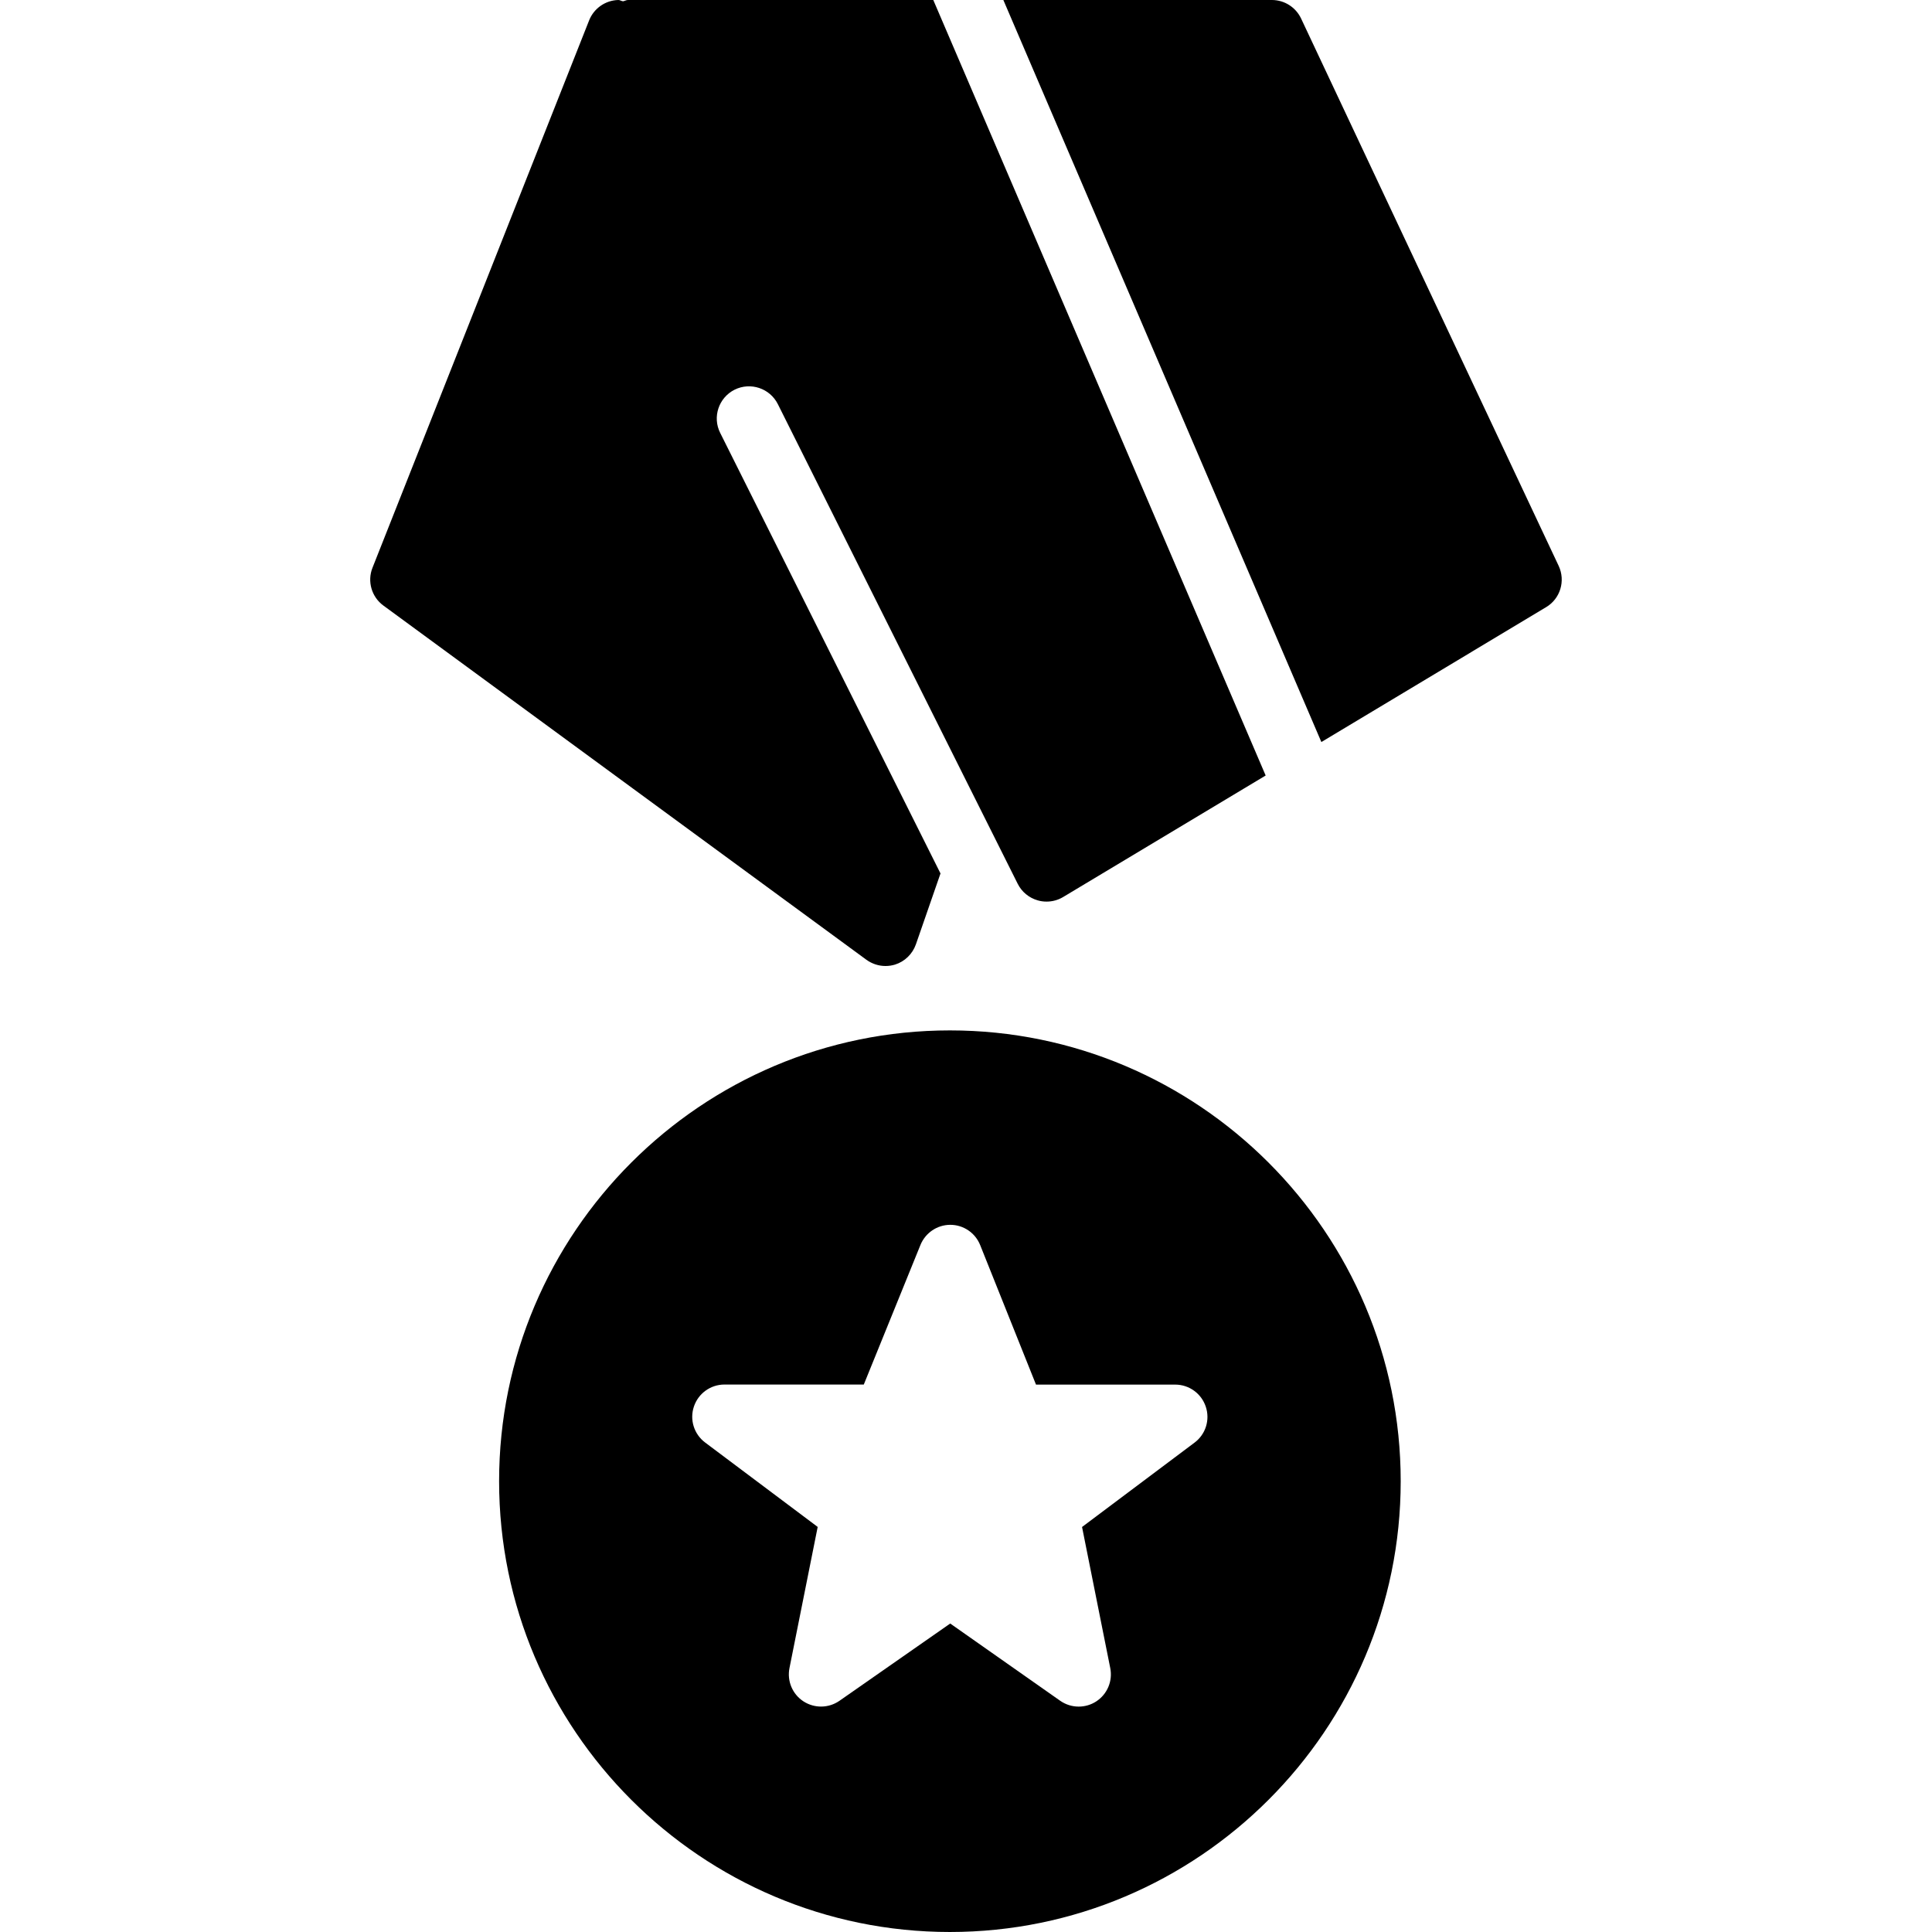 <?xml version="1.0" encoding="iso-8859-1"?>
<!-- Generator: Adobe Illustrator 19.0.0, SVG Export Plug-In . SVG Version: 6.00 Build 0)  -->
<svg version="1.1" id="Layer_1" xmlns="http://www.w3.org/2000/svg" xmlns:xlink="http://www.w3.org/1999/xlink" x="0px" y="0px"
	 viewBox="0 0 30 30" style="enable-background:new 0 0 30 30;" xml:space="preserve">
<g>
	<g>
		<path d="M13.749,15c0.05,0,0.1-0.007,0.149-0.022c0.151-0.047,0.271-0.164,0.324-0.314l0.382-1.101l-3.421-6.841
			c-0.124-0.247-0.023-0.547,0.224-0.671c0.246-0.122,0.547-0.023,0.671,0.224l2.984,5.968l0.741,1.481
			c0.063,0.125,0.174,0.217,0.308,0.256c0.046,0.014,0.093,0.02,0.14,0.02c0.09,0,0.179-0.024,0.257-0.071l3.145-1.887L14.492,0
			H9.75C9.723,0,9.7,0.016,9.674,0.02C9.648,0.017,9.625-0.002,9.599,0c-0.2,0.006-0.377,0.13-0.451,0.316l-3.364,8.5
			C5.7,9.027,5.77,9.269,5.953,9.403l7.5,5.5C13.54,14.966,13.644,15,13.749,15z M14.75,16c-3.86,0-7,3.14-7,7s3.14,7,7,7
			s7-3.14,7-7S18.61,16,14.75,16z M18.55,22.4l-1.748,1.311l0.438,2.191c0.04,0.201-0.046,0.405-0.217,0.517
			C16.94,26.473,16.845,26.5,16.75,26.5c-0.101,0-0.201-0.03-0.288-0.091l-1.707-1.199l-1.72,1.2
			c-0.167,0.116-0.388,0.12-0.56,0.008c-0.171-0.112-0.256-0.316-0.216-0.517l0.438-2.191l-1.748-1.311
			c-0.172-0.129-0.243-0.354-0.174-0.558c0.068-0.204,0.259-0.342,0.474-0.342h2.164l0.88-2.168c0.077-0.188,0.26-0.312,0.463-0.312
			h0.001c0.204,0,0.387,0.125,0.463,0.314l0.867,2.167h2.162c0.215,0,0.406,0.138,0.474,0.342
			C18.792,22.046,18.722,22.271,18.55,22.4z M24.203,8.787l-4-8.5C20.12,0.112,19.944,0,19.75,0h-4.17l4.938,11.522l3.49-2.094
			C24.228,9.297,24.312,9.02,24.203,8.787z"/>
	</g>
</g>
</svg>
